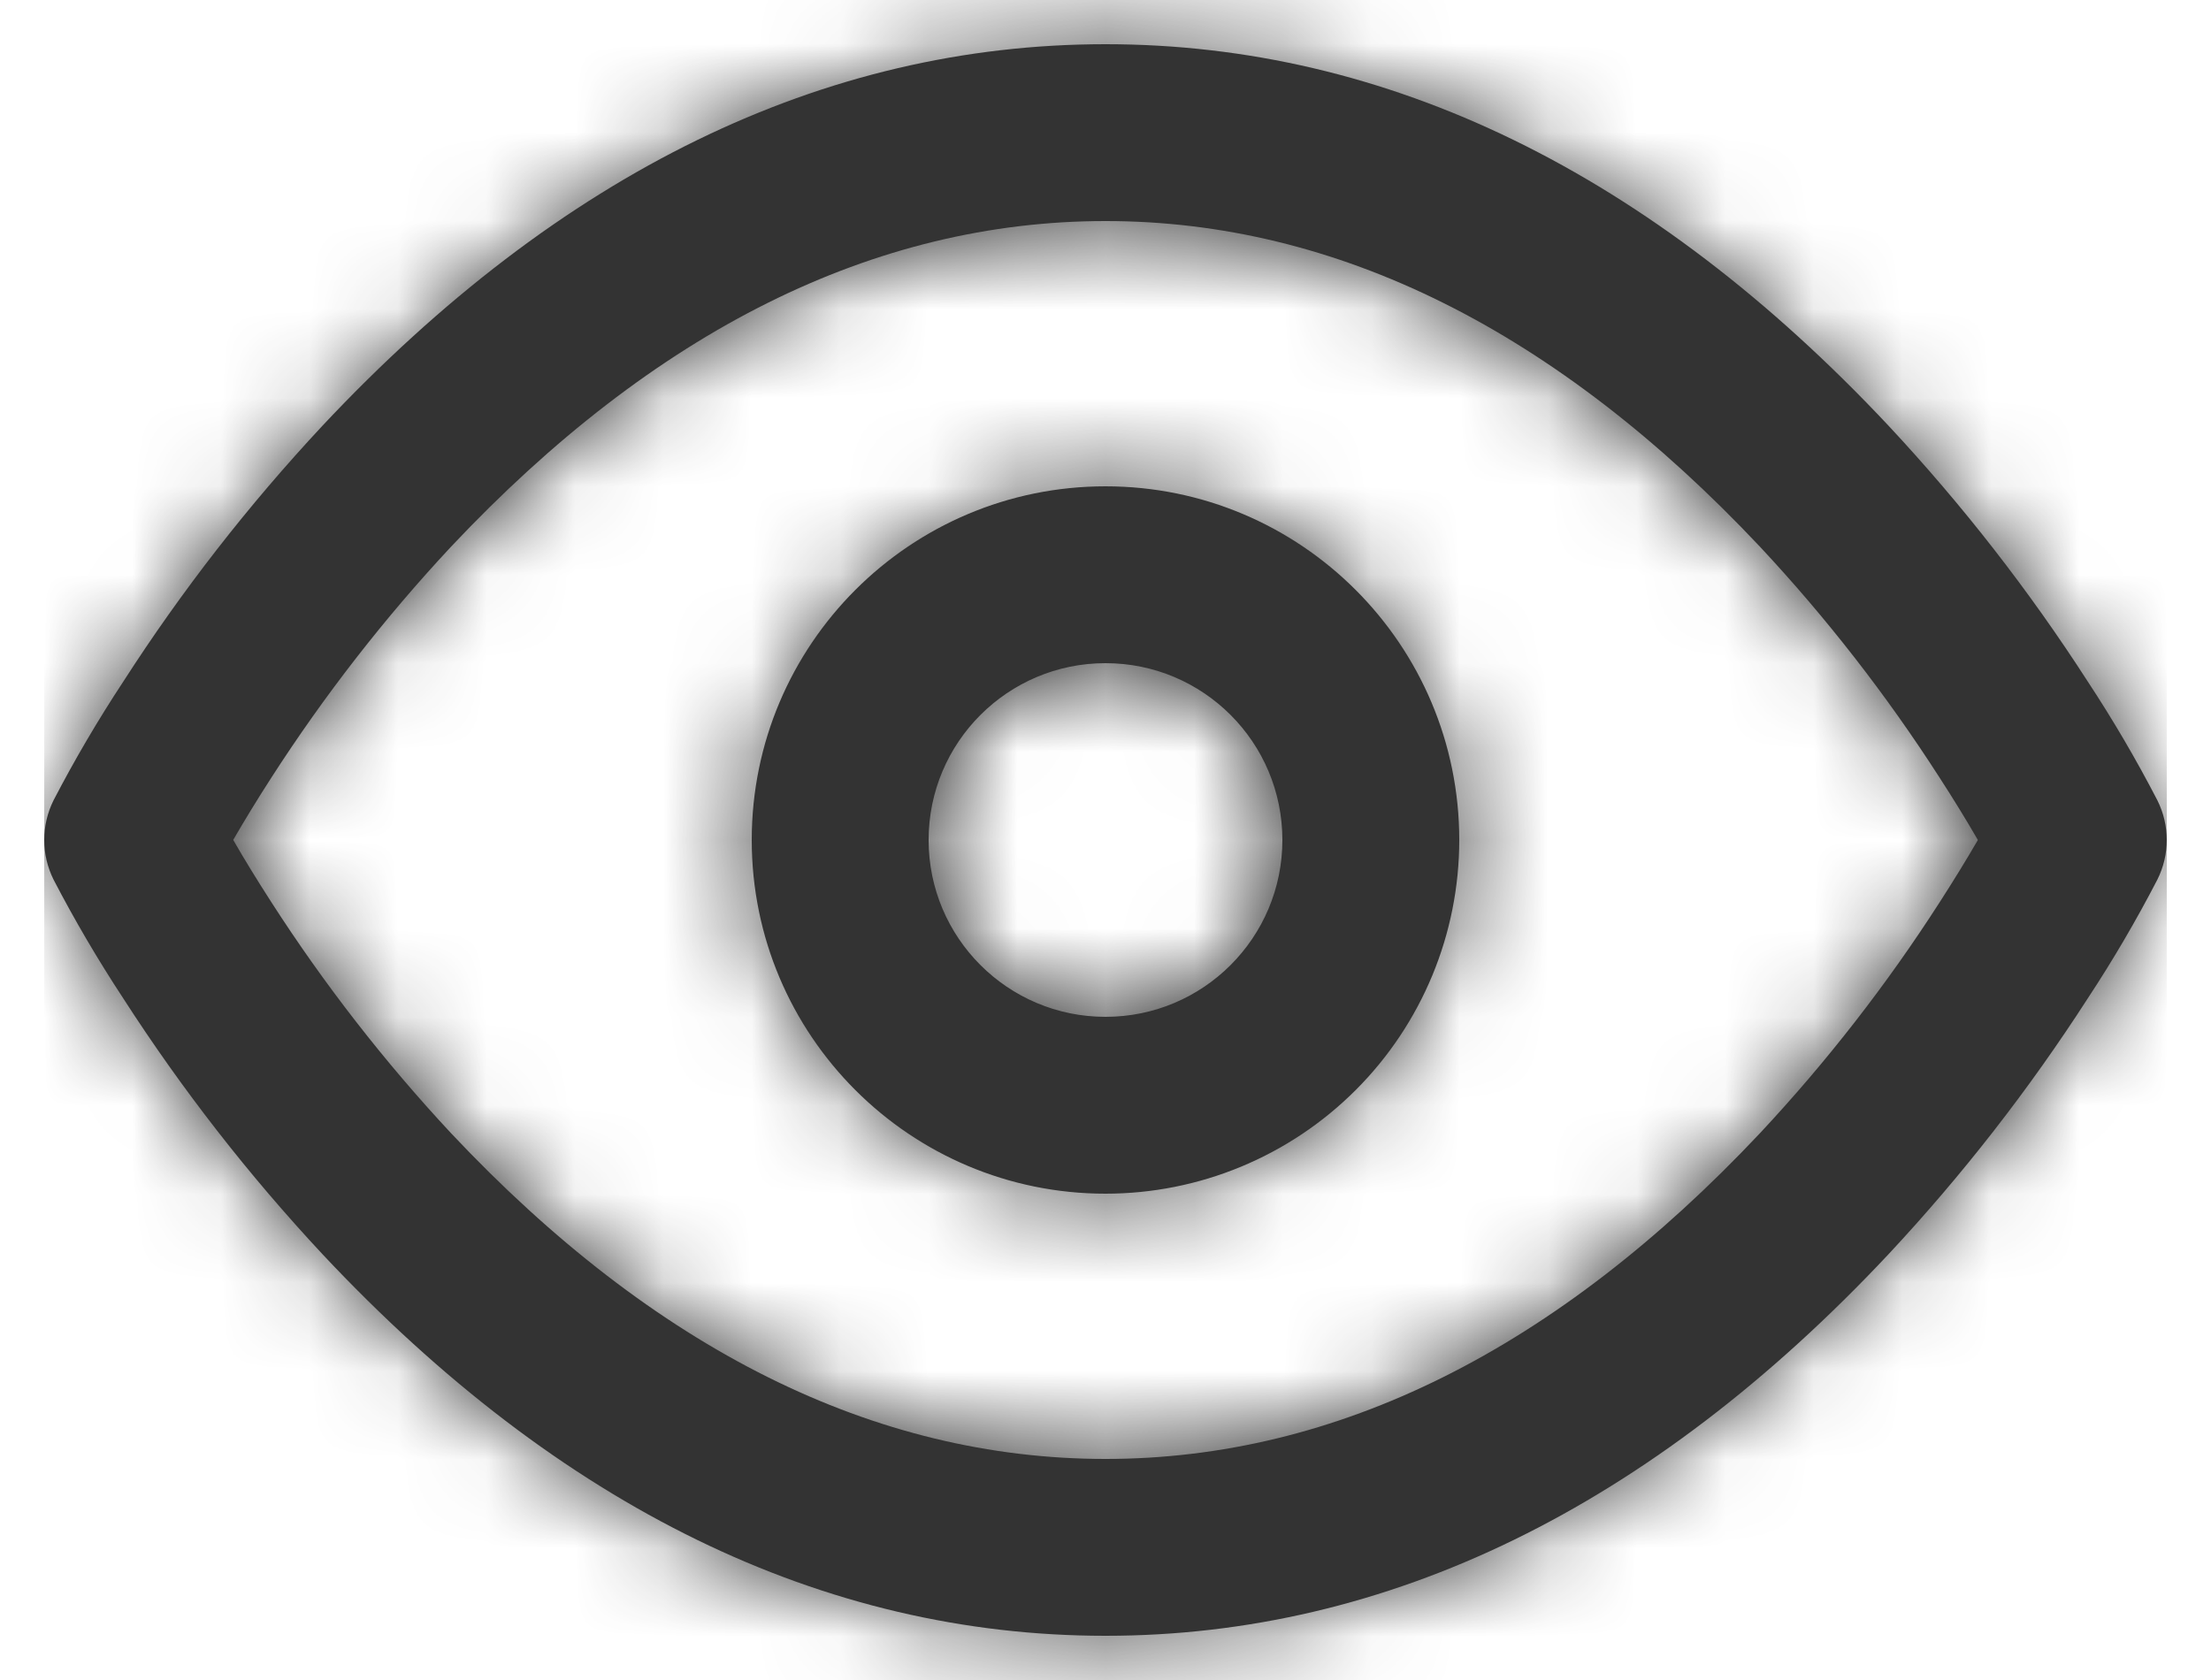 <svg width="25" height="19" viewBox="0 0 25 19" fill="none" xmlns="http://www.w3.org/2000/svg">
<path fill-rule="evenodd" clip-rule="evenodd" d="M3.646 14.184C6.331 17.048 9.31 18.5 12.5 18.5C15.69 18.5 18.669 17.048 21.355 14.183C22.19 13.288 22.943 12.321 23.606 11.292C23.892 10.858 24.155 10.409 24.394 9.947C24.535 9.665 24.535 9.334 24.394 9.052C24.155 8.59 23.892 8.141 23.606 7.707C22.943 6.678 22.19 5.711 21.355 4.816C18.669 1.952 15.69 0.5 12.5 0.5C9.31 0.5 6.331 1.952 3.645 4.816C2.81 5.711 2.057 6.678 1.395 7.707C1.109 8.141 0.845 8.59 0.605 9.052C0.465 9.334 0.465 9.665 0.605 9.947C0.845 10.409 1.109 10.858 1.395 11.293C2.058 12.322 2.811 13.289 3.646 14.184ZM5.1 6.183C7.4 3.739 9.885 2.5 12.5 2.5C15.115 2.5 17.6 3.739 19.9 6.183C20.654 6.99 21.333 7.864 21.93 8.793C22.09 9.04 22.236 9.278 22.364 9.5C22.237 9.719 22.091 9.957 21.93 10.207C21.333 11.136 20.654 12.009 19.9 12.816C17.6 15.261 15.115 16.5 12.5 16.5C9.885 16.5 7.4 15.261 5.1 12.816C4.347 12.008 3.668 11.135 3.07 10.206C2.905 9.95 2.759 9.712 2.637 9.499C2.763 9.281 2.908 9.043 3.07 8.792C3.668 7.864 4.347 6.99 5.1 6.183ZM12.5 13.5C10.291 13.5 8.5 11.709 8.5 9.5C8.5 7.291 10.291 5.5 12.5 5.5C14.709 5.5 16.5 7.291 16.5 9.5C16.5 10.561 16.079 11.578 15.329 12.328C14.578 13.079 13.561 13.5 12.5 13.5ZM10.5 9.5C10.5 8.395 11.396 7.5 12.5 7.5C13.605 7.5 14.5 8.395 14.5 9.5C14.5 10.605 13.605 11.5 12.5 11.5C11.396 11.5 10.5 10.605 10.5 9.5Z" fill="#333333"/>
<mask id="mask0_0_12616" style="mask-type:alpha" maskUnits="userSpaceOnUse" x="0" y="0" width="25" height="19">
<path fill-rule="evenodd" clip-rule="evenodd" d="M12.5 18.5C9.31 18.5 6.331 17.048 3.646 14.184C2.811 13.289 2.058 12.322 1.395 11.293C1.109 10.858 0.845 10.409 0.605 9.947C0.465 9.665 0.465 9.334 0.605 9.052C0.845 8.59 1.109 8.141 1.395 7.707C2.057 6.678 2.81 5.711 3.645 4.816C6.331 1.952 9.31 0.5 12.5 0.5C15.69 0.5 18.669 1.952 21.355 4.816C22.19 5.711 22.943 6.678 23.606 7.707C23.892 8.141 24.155 8.59 24.394 9.052C24.535 9.334 24.535 9.665 24.394 9.947C24.155 10.409 23.892 10.858 23.606 11.292C22.943 12.321 22.19 13.288 21.355 14.183C18.669 17.048 15.69 18.5 12.5 18.5ZM12.5 2.5C9.885 2.5 7.4 3.739 5.1 6.183C4.347 6.99 3.668 7.864 3.07 8.792C2.908 9.043 2.763 9.281 2.637 9.499C2.759 9.712 2.905 9.95 3.07 10.206C3.668 11.135 4.347 12.008 5.1 12.816C7.4 15.261 9.885 16.5 12.5 16.5C15.115 16.5 17.6 15.261 19.9 12.816C20.654 12.009 21.333 11.136 21.93 10.207C22.091 9.957 22.237 9.719 22.364 9.5C22.236 9.278 22.09 9.04 21.93 8.793C21.333 7.864 20.654 6.99 19.9 6.183C17.6 3.739 15.115 2.5 12.5 2.5ZM12.5 13.5C10.291 13.5 8.5 11.709 8.5 9.5C8.5 7.291 10.291 5.5 12.5 5.5C14.709 5.5 16.5 7.291 16.5 9.5C16.5 10.561 16.079 11.578 15.329 12.328C14.578 13.079 13.561 13.5 12.5 13.5ZM12.5 7.5C11.396 7.5 10.5 8.395 10.5 9.5C10.5 10.605 11.396 11.5 12.5 11.5C13.605 11.5 14.5 10.605 14.5 9.5C14.5 8.395 13.605 7.5 12.5 7.5Z" fill="white"/>
</mask>
<g mask="url(#mask0_0_12616)">
<rect x="0.5" y="-2.5" width="24" height="24" fill="#333333"/>
</g>
</svg>
